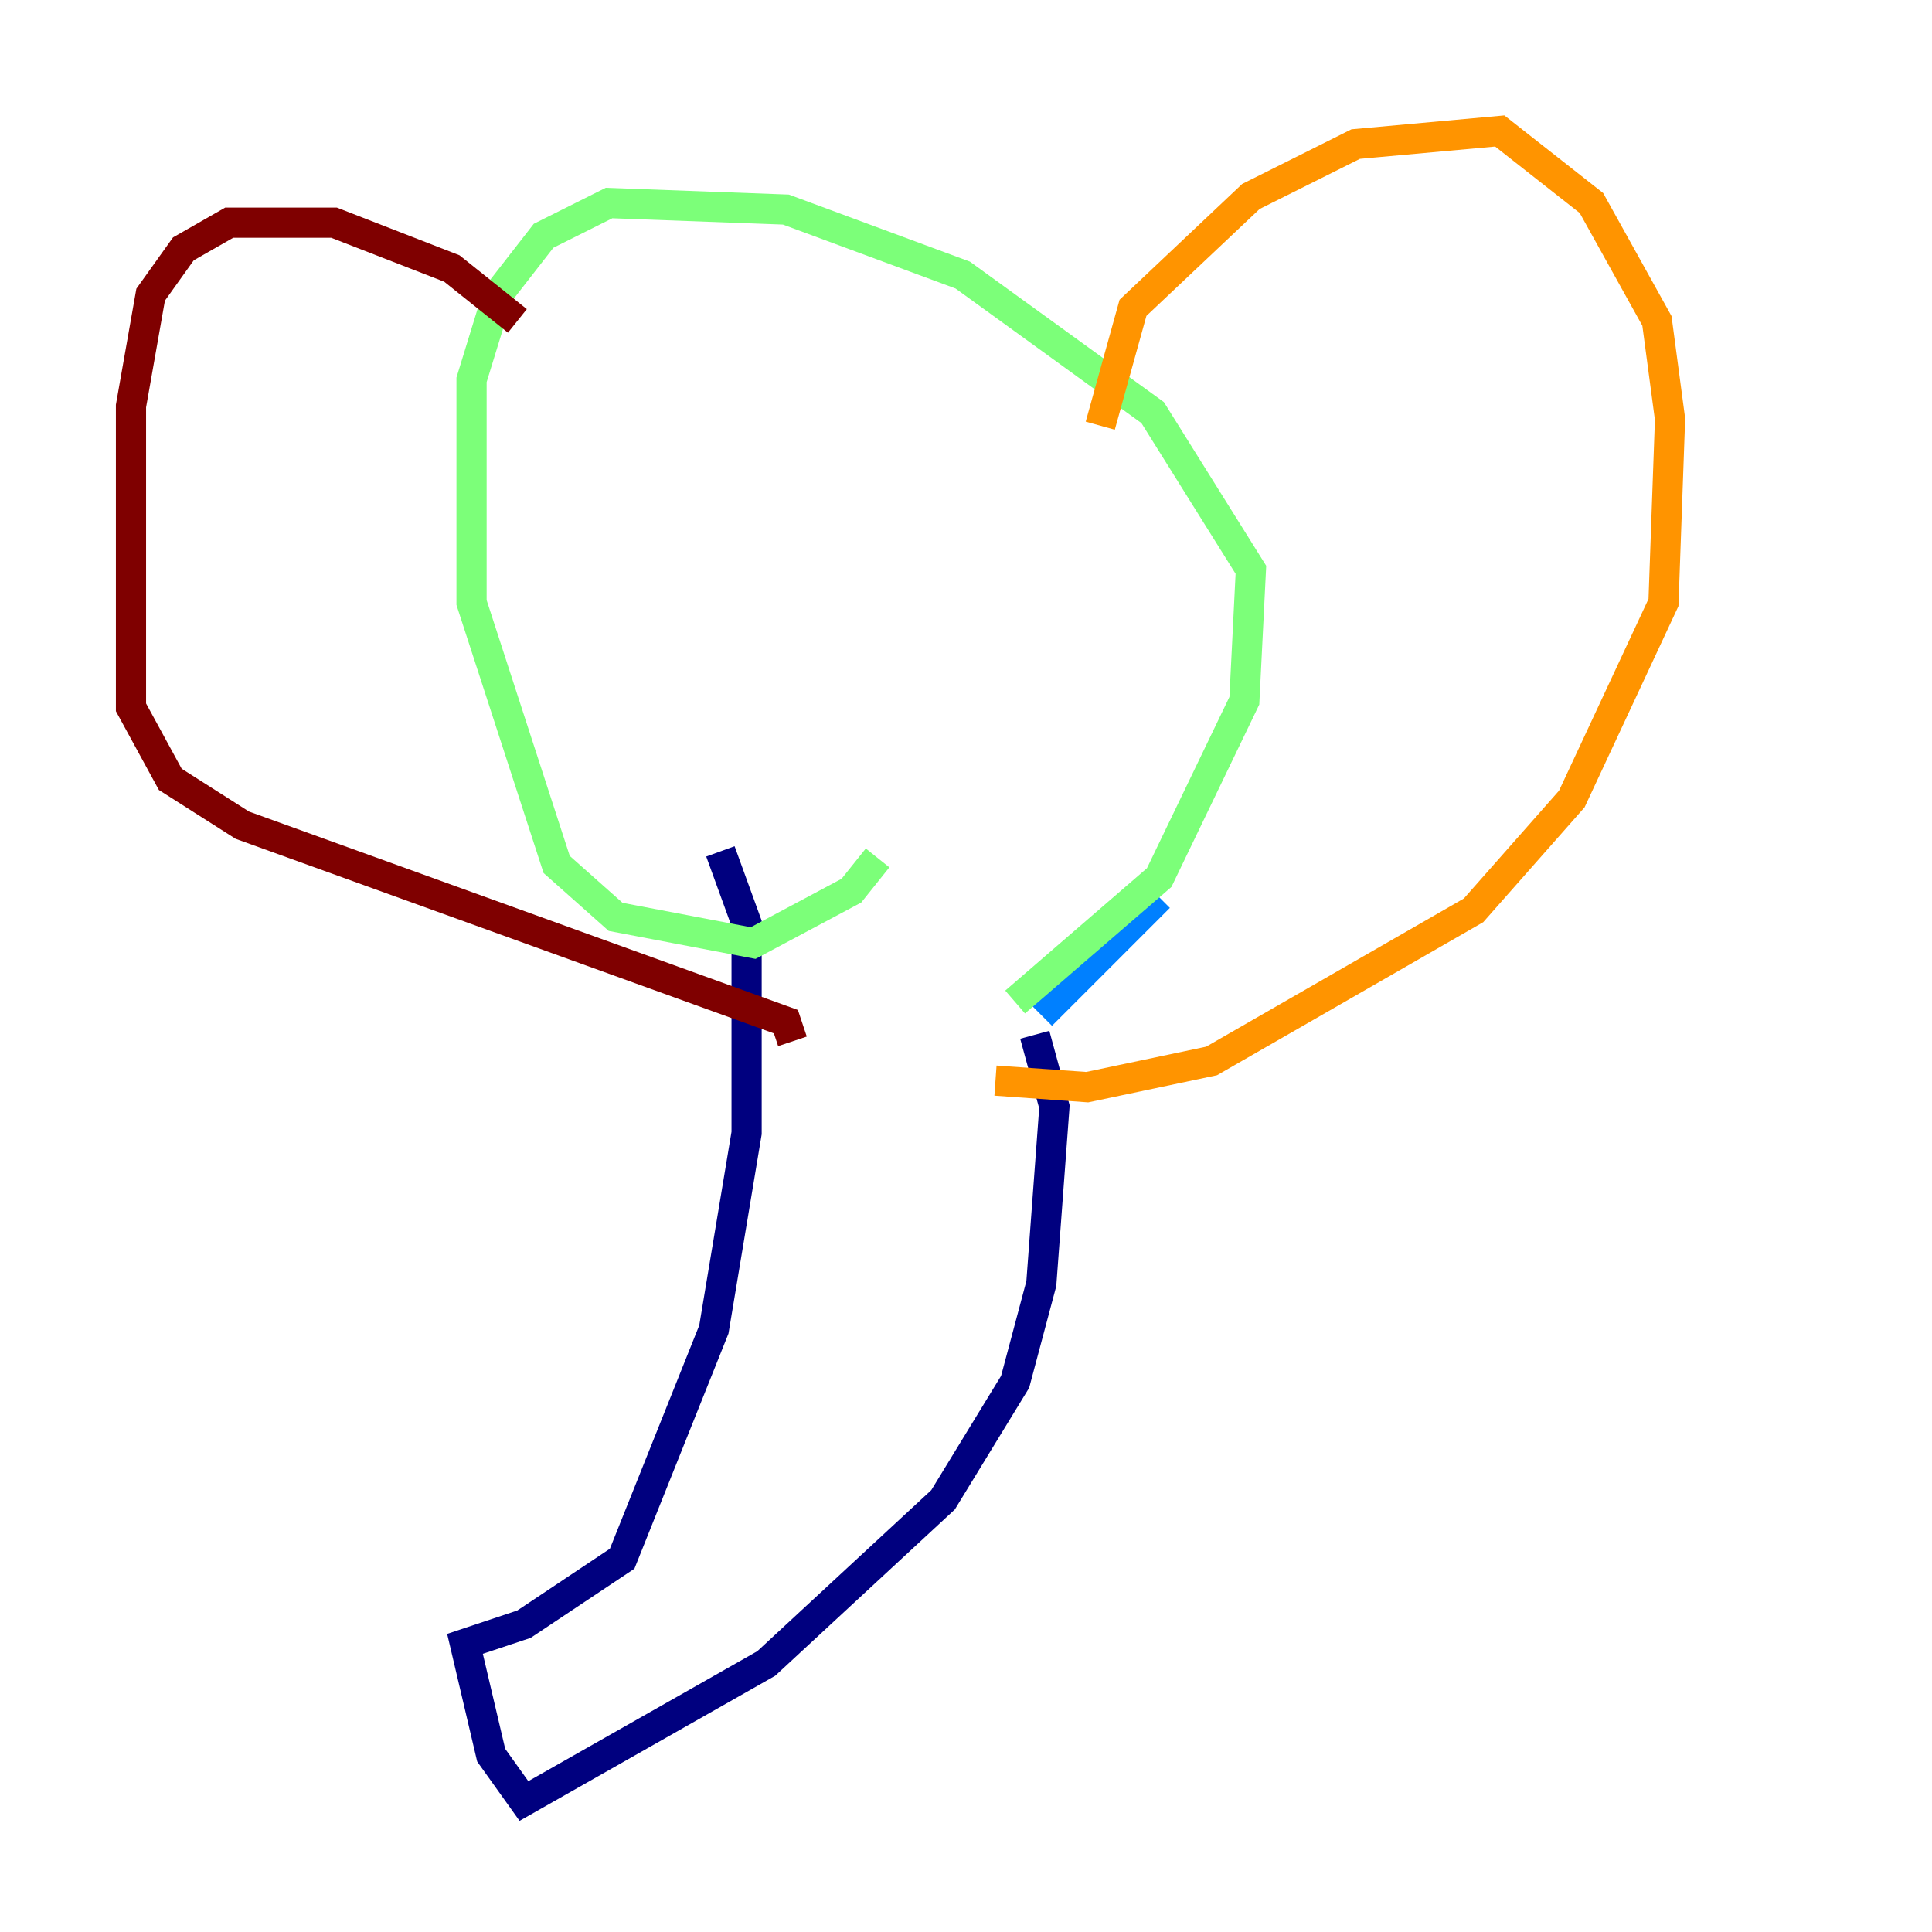 <?xml version="1.0" encoding="utf-8" ?>
<svg baseProfile="tiny" height="128" version="1.2" viewBox="0,0,128,128" width="128" xmlns="http://www.w3.org/2000/svg" xmlns:ev="http://www.w3.org/2001/xml-events" xmlns:xlink="http://www.w3.org/1999/xlink"><defs /><polyline fill="none" points="47.729,56.407 49.464,61.18 49.464,75.064 47.295,88.081 41.22,103.268 34.712,107.607 30.807,108.909 32.542,116.285 34.712,119.322 50.766,110.21 62.481,99.363 67.254,91.552 68.99,85.044 69.858,73.329 68.556,68.556" stroke="#00007f" stroke-width="2" /><polyline fill="none" points="68.99,67.254 76.8,59.444" stroke="#0080ff" stroke-width="2" /><polyline fill="none" points="67.254,66.386 76.8,58.142 82.441,46.427 82.875,37.749 76.366,27.336 63.783,18.224 52.068,13.885 40.352,13.451 36.014,15.62 32.976,19.525 31.241,25.166 31.241,39.919 36.881,57.275 40.786,60.746 49.898,62.481 56.407,59.01 58.142,56.841" stroke="#7cff79" stroke-width="2" /><polyline fill="none" points="72.895,28.203 75.064,20.393 82.875,13.017 89.817,9.546 99.363,8.678 105.437,13.451 109.776,21.261 110.644,27.77 110.21,39.919 104.136,52.936 97.627,60.312 80.271,70.291 72.027,72.027 65.953,71.593" stroke="#ff9400" stroke-width="2" /><polyline fill="none" points="34.278,21.261 29.939,17.79 22.129,14.752 15.186,14.752 12.149,16.488 9.98,19.525 8.678,26.902 8.678,46.861 11.281,51.634 16.054,54.671 52.068,67.688 52.502,68.99" stroke="#7f0000" stroke-width="2" /></svg>